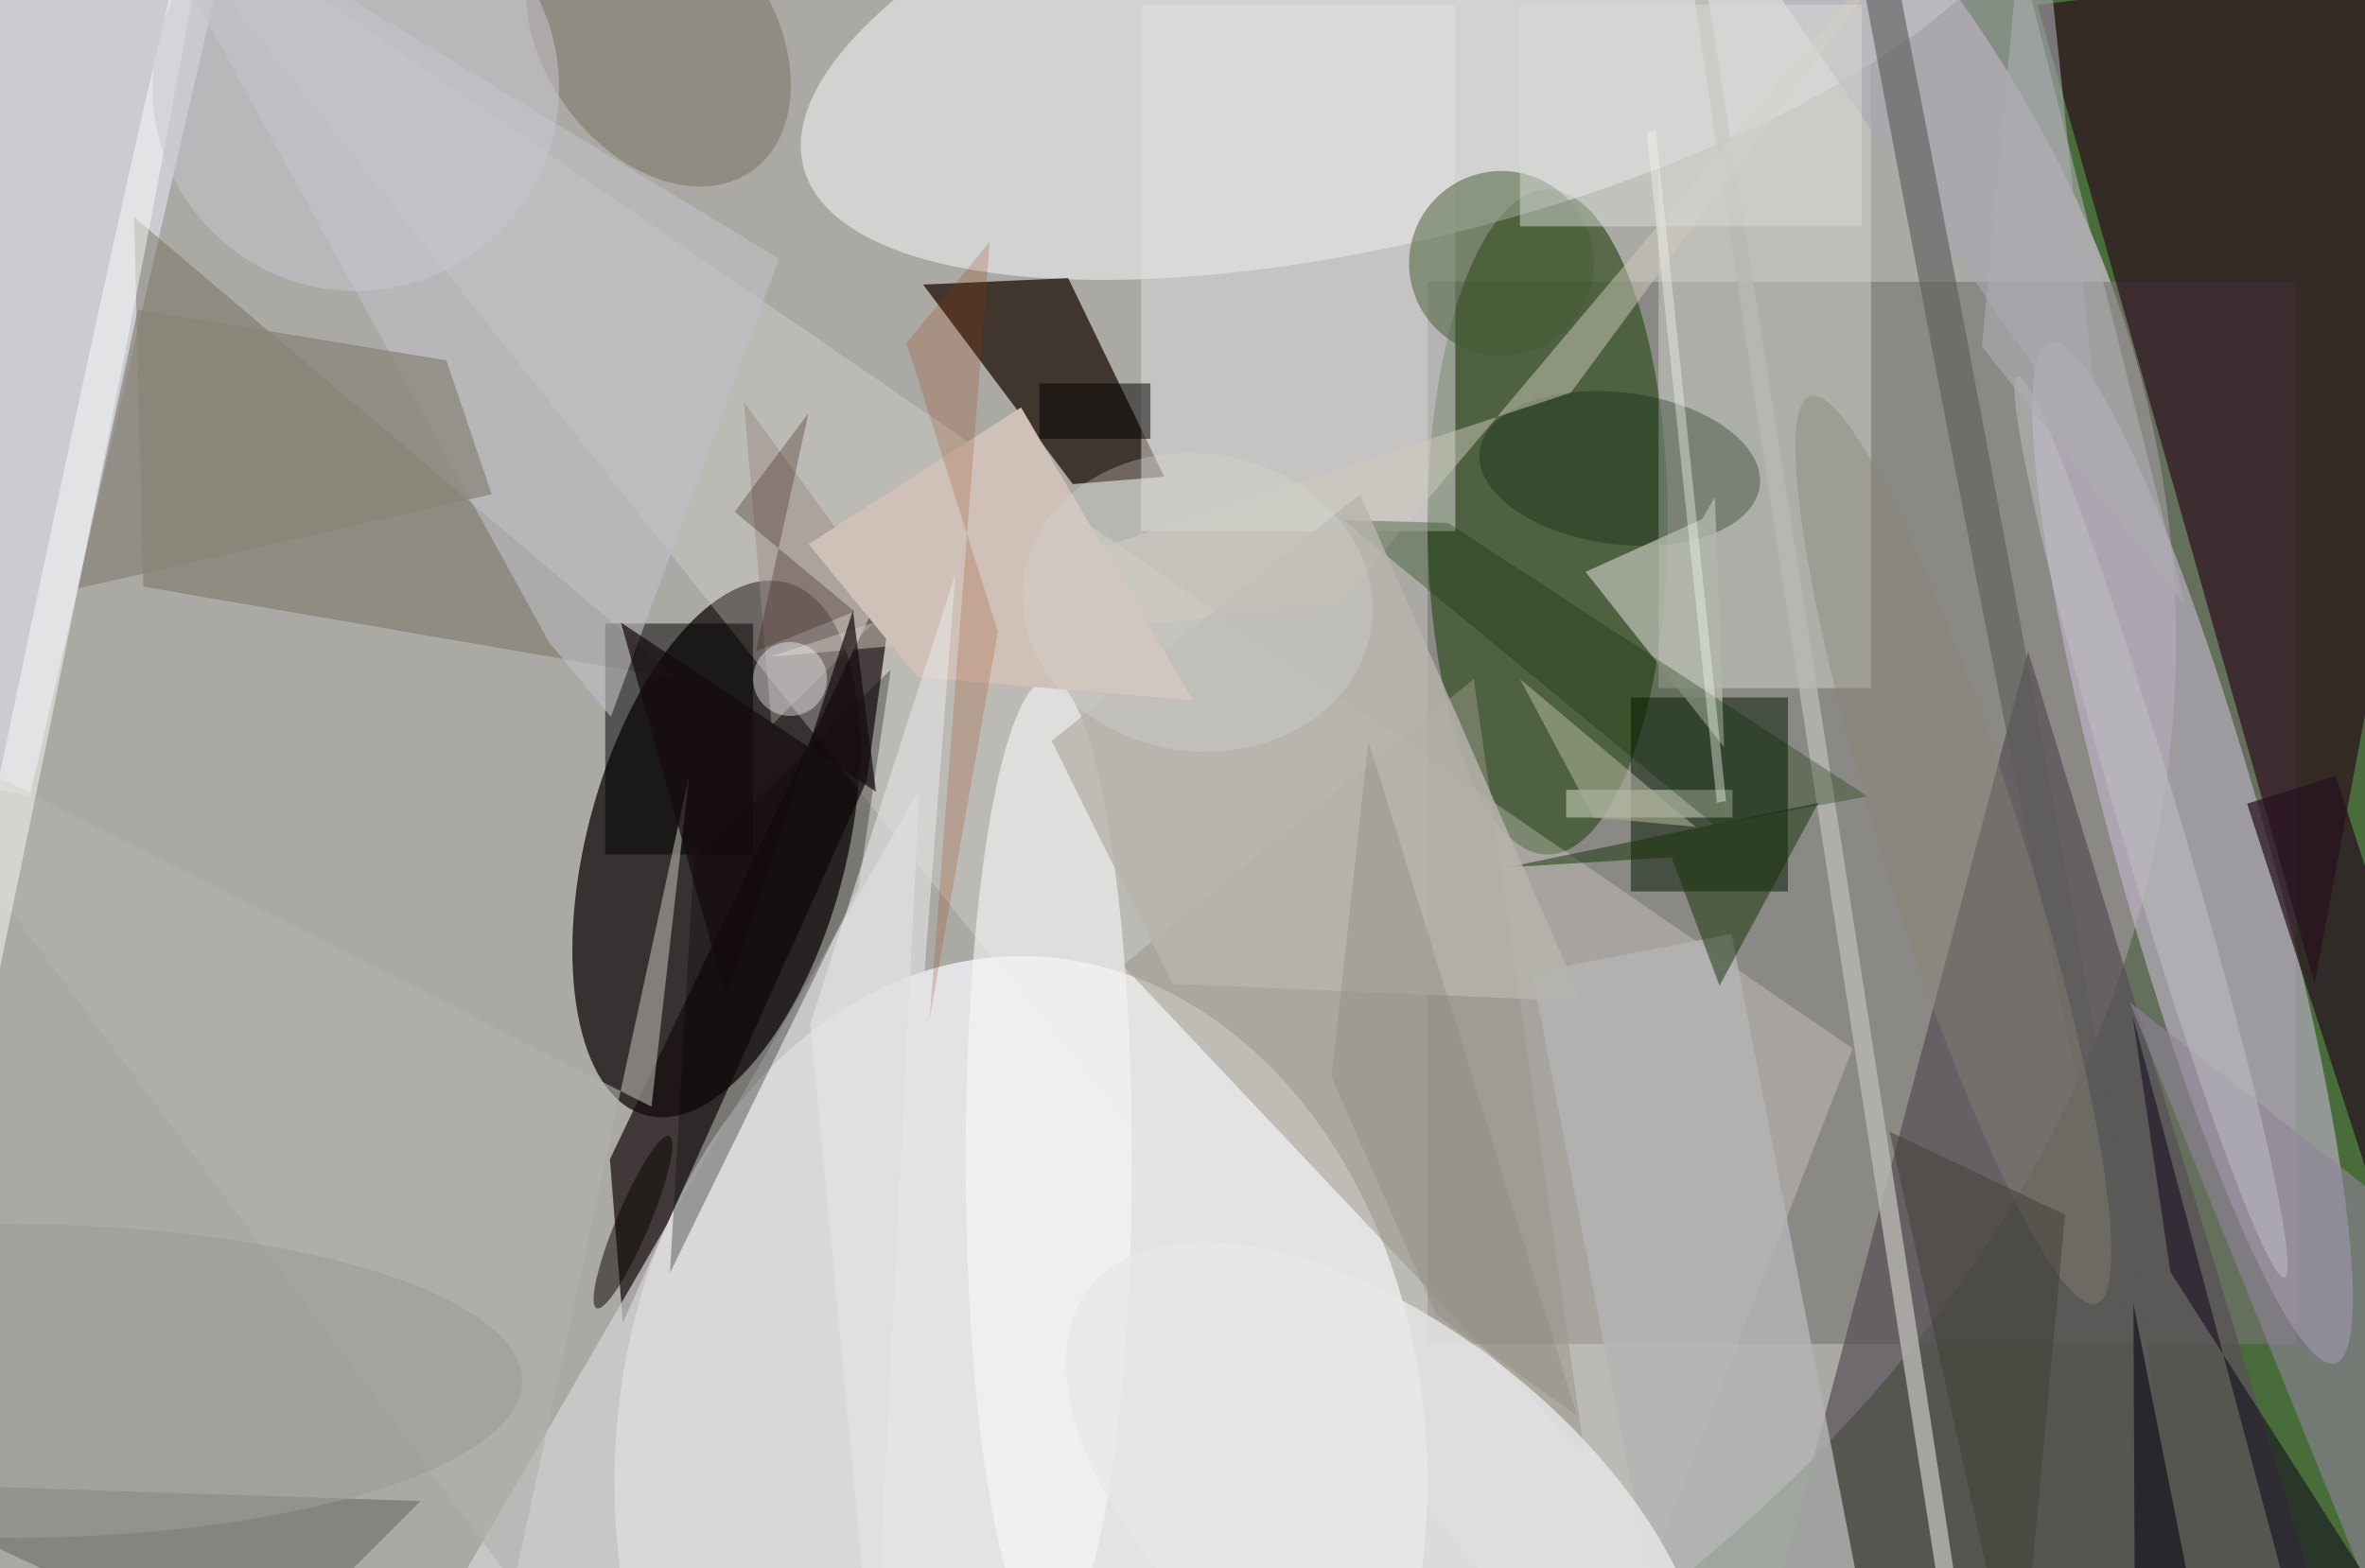 <svg xmlns="http://www.w3.org/2000/svg" viewBox="0 0 300 199"><defs/><path fill="#496c3b" d="M0 0h300v199H0z"/><g transform="translate(.6 .6) scale(1.172)"><ellipse cx="15" cy="69" fill="#ebd2ea" fill-opacity=".6" rx="220" ry="155"/><circle r="1" fill="#050000" fill-opacity=".7" transform="matrix(-13.569 -3.585 7.617 -28.828 77 91.4)"/><ellipse cx="110" cy="160" fill="#fbfbff" fill-opacity=".7" rx="44" ry="57"/><path fill="#767470" fill-opacity=".6" d="M154 30h94v115h-94z"/><path fill="#250015" fill-opacity=".6" d="M250 106L271-6l-51 6z"/><ellipse cx="167" cy="56" fill="#355024" fill-opacity=".7" rx="13" ry="36"/><path fill="#e8e0dd" fill-opacity=".3" d="M172 185L12-16l188 129z"/><circle r="1" fill="#edeeef" fill-opacity=".6" transform="rotate(-104.8 76.6 -59) scale(24.851 69.039)"/><circle r="1" fill="#c3b8ce" fill-opacity=".6" transform="matrix(-7.91 2.208 -15.436 -55.284 236.8 91.8)"/><path fill="#271911" fill-opacity=".8" d="M99.4 30.3l15.7-.7 10.4 21.5-9.9.8z"/><path fill="#140b0c" fill-opacity=".7" d="M93.3 84l3.3-24-31.1 65 1.4 17.7z"/><path fill="#001700" fill-opacity=".5" d="M176 75h17v21h-17z"/><path fill="#edf1fe" fill-opacity=".5" d="M2.7 85.7l-33.1-7.6L-2.7-41.7l33.1 7.6z"/><path fill="#574f58" fill-opacity=".7" d="M190 179l29-109 35 115z"/><path fill="#d3d4cc" fill-opacity=".5" d="M179 0h23v74h-23z"/><path fill="#68624f" fill-opacity=".4" d="M15 63l-1-40 59 50z"/><path fill="#e0e0e1" fill-opacity=".5" d="M123 0h34v57h-34z"/><path fill="#b4b4b6" fill-opacity=".8" d="M191 237.4l-25.7-132.6 21.6-4.2 25.8 132.6z"/><path fill="#989688" fill-opacity=".5" d="M121 104l38-31 12 84z"/><ellipse cx="113" cy="125" fill="#f7f7f8" fill-opacity=".6" rx="9" ry="52"/><circle cx="162" cy="28" r="10" fill="#435a31" fill-opacity=".5"/><circle r="1" fill="#e7e7ea" fill-opacity=".8" transform="matrix(32.078 25.393 -13.097 16.545 149.5 164.3)"/><path fill="#aaa7b1" fill-opacity=".6" d="M227 50L190-4l31-3z"/><path fill="#5f625c" fill-opacity=".5" d="M27 180l-43-20 61 2z"/><path fill-opacity=".5" d="M65 67h16v25H65z"/><circle r="1" fill="#b9b8b1" fill-opacity=".8" transform="matrix(-.988 .153 -26.869 -173.563 202 118)"/><path fill="#8f849a" fill-opacity=".6" d="M271 140l-41-32 30 74z"/><circle r="1" fill="#001b00" fill-opacity=".3" transform="matrix(-15.157 -1.899 1.022 -8.157 174.8 50.2)"/><circle r="1" fill="#767060" fill-opacity=".5" transform="rotate(144.9 34.8 13) scale(12.434 17.58)"/><path fill="#d5d4d6" fill-opacity=".7" d="M99 85l-5 100-49-7z"/><path fill="#c0bec5" fill-opacity=".6" d="M58.9 69l6.7 8.1 18.2-49.6L12.1-16z"/><path fill="#b1b6a9" fill-opacity=".8" d="M186.1 80.4l-1-27.1-1.4 2.4-12.6 5.7z"/><path fill="#27111e" fill-opacity=".7" d="M265.2 123.4l-9.5 3.1-13-40 9.6-3z"/><path fill="#9c8c8a" fill-opacity=".5" d="M80 43l3 35 13-13z"/><path fill="#dde3cf" fill-opacity=".5" d="M169 85h18v3h-18z"/><circle r="1" fill="#5a5c5b" fill-opacity=".6" transform="rotate(169.2 103.3 26.1) scale(1.958 122.097)"/><path fill="#163306" fill-opacity=".5" d="M185.6 106.2l10.7-19.8-33.7 7 17.8-1.1z"/><path fill="#cfcabd" fill-opacity=".5" d="M144.2 65.2l66.4-78.9L169.5 42 82.8 70.6z"/><path fill="#b3b0ab" fill-opacity=".6" d="M74.1 83.3l-4.1 36-86-43.4 71.1 95z"/><path fill="#0b0216" fill-opacity=".5" d="M264.8 184.7l-14.3.3-20.2-75.6 4.1 27.8z"/><path fill-opacity=".3" d="M74.6 92.5L95.9 72l-3.5 23.6L72 137.3z"/><path fill="#878478" fill-opacity=".7" d="M7.9 63.2L52.7 53l-4.9-14.5L14.4 33z"/><path fill="#0b2e00" fill-opacity=".3" d="M201.6 85.7L185 88.8l-40.1-33 11.3.3z"/><path fill="#d8dad8" fill-opacity=".5" d="M164 0h37v24h-37z"/><circle r="1" fill="#fafbf8" fill-opacity=".5" transform="matrix(-2.099 -.435 23.029 -111.2 .1 90.8)"/><path fill="#b6b4ac" fill-opacity=".8" d="M146.7 53l24 54.9-44.3-1.9-13.1-26.3z"/><circle cx="38" cy="9" r="22" fill="#c8c7ce" fill-opacity=".5"/><circle r="1" fill="#c2c3c5" fill-opacity=".5" transform="matrix(3.153 -.934 14.45 48.782 232.3 89)"/><circle cx="85" cy="73" r="4" fill="#fbf9ff" fill-opacity=".4"/><ellipse cy="149" fill="#9b9c98" fill-opacity=".6" rx="56" ry="17"/><path fill-opacity=".5" d="M112 41h12v6h-12z"/><path fill="#cfc1b7" d="M98.8 72.8l29.8 2.5L110 43.6 87 58.4z"/><circle r="1" fill="#090400" fill-opacity=".5" transform="matrix(1.641 .693 -3.938 9.321 68 131.8)"/><path fill="#15131d" fill-opacity=".7" d="M230.6 185l-.2-44.3 7.3 36.7-19.9 7.6z"/><path fill="#341a0b" fill-opacity=".3" d="M79 54.9l13 10.8L81.3 70 87 44.2z"/><path fill="#9a3203" fill-opacity=".2" d="M100.1 109.8l7.4-41.9-9.9-31.3 9-10.9z"/><circle r="1" fill="#878675" fill-opacity=".4" transform="matrix(-7.236 2.282 -15.489 -49.124 210.9 91.5)"/><path fill="#403e37" fill-opacity=".5" d="M204 122l14 63 5-54z"/><path fill="#f0f7ed" fill-opacity=".4" d="M177.7 13.8l1-.2 7.6 72.6-1 .2z"/><circle r="1" fill="#d7d6d3" fill-opacity=".3" transform="matrix(18.828 2.68 -2.271 15.957 129.1 64.7)"/><path fill="#140b0f" fill-opacity=".7" d="M66.7 66.9l11.4 40.6 13.7-41.9 2.5 19.6z"/><path fill="#838071" fill-opacity=".3" d="M143.6 116.1l4-36.4 22.6 73.1-15.3-11z"/><path fill="#a9ac94" fill-opacity=".6" d="M172 88l-8-15 19 16z"/><path fill="#e6e5e5" fill-opacity=".6" d="M99.7 102.7L94.3 185l-7.1-74.7 15.7-48.7z"/><path fill="#aeacb1" fill-opacity=".6" d="M214 37l22 28-18-71z"/></g></svg>